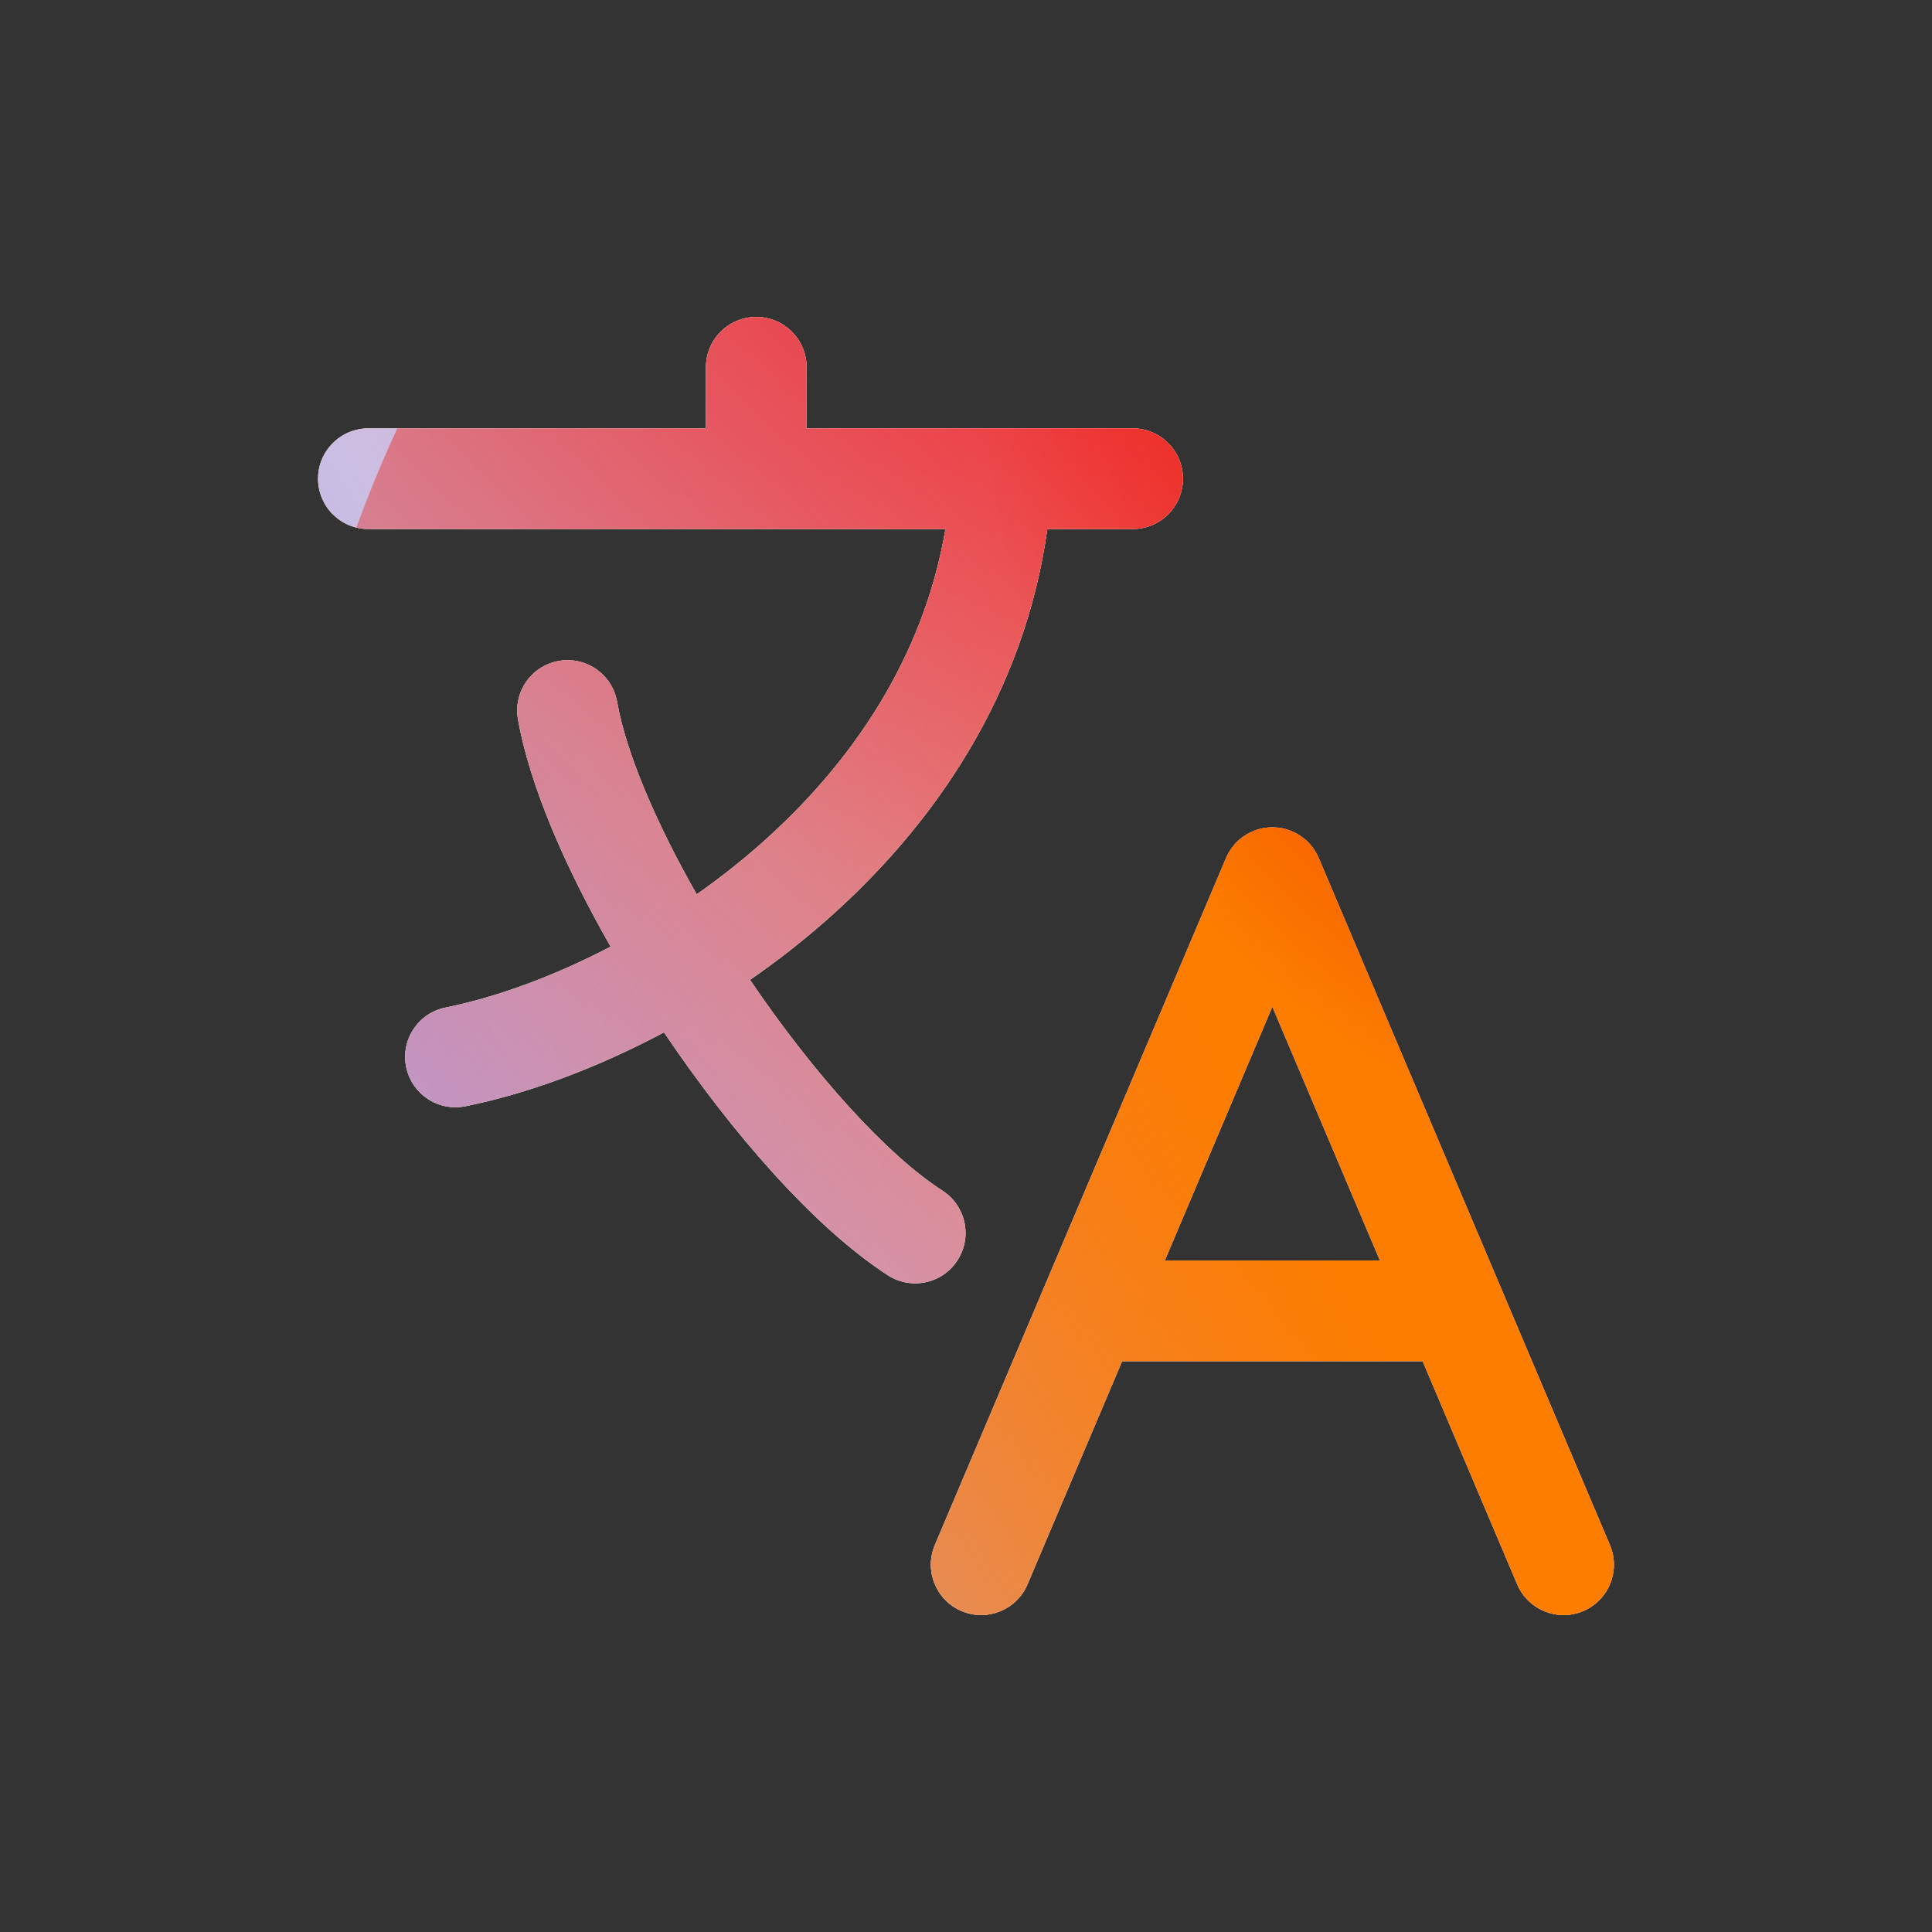 <svg width="48" height="48" viewBox="0 0 48 48" xmlns="http://www.w3.org/2000/svg">
  <rect x="0" y="0" width="48" height="48" fill="#333333" stroke="none"/>
  <defs>
<radialGradient id="paint0_radial_5481_99506" cx="0" cy="0" r="1" gradientUnits="userSpaceOnUse" gradientTransform="translate(27.142 1.862) rotate(90) scale(20.883)">
<stop offset="0.167" stop-color="#FF709F"/>
<stop offset="1" stop-color="#FF709F" stop-opacity="0"/>
</radialGradient>
<linearGradient id="paint1_linear_5481_99506" x1="-12.062" y1="42.895" x2="65.977" y2="-4.583" gradientUnits="userSpaceOnUse">
<stop offset="0.06" stop-color="#8480FE"/>
<stop offset="0.6" stop-color="#8480FE" stop-opacity="0"/>
</linearGradient>
<linearGradient id="paint2_linear_5481_99506" x1="50.562" y1="8.842" x2="17.084" y2="44.84" gradientUnits="userSpaceOnUse">
<stop stop-color="#EB1000"/>
<stop offset="1" stop-color="#EB1000" stop-opacity="0"/>
</linearGradient>
<linearGradient id="paint3_linear_5481_99506" x1="9.878" y1="49.809" x2="69.226" y2="16.563" gradientUnits="userSpaceOnUse">
<stop stop-color="#FC7D00" stop-opacity="0"/>
<stop offset="0.432" stop-color="#FC7D00"/>
<stop offset="0.609" stop-color="#FC7D00"/>
<stop offset="1" stop-color="#FC7D00" stop-opacity="0"/>
</linearGradient>
<radialGradient id="paint4_radial_5481_99506" cx="0" cy="0" r="1" gradientUnits="userSpaceOnUse" gradientTransform="translate(45.201 8.672) rotate(90) scale(20.883)">
<stop offset="0.167" stop-color="#EB1000"/>
<stop offset="1" stop-color="#EB1000" stop-opacity="0"/>
</radialGradient>
<clipPath id="clip0_5481_99506">
<rect width="48" height="48" rx="5.125" fill="white"/>
</clipPath>
</defs>
<clipPath id="mask0_5481_99506">
<path fill-rule="evenodd" d="M28.14 10.643L20.039 10.643V9.125C20.039 8.435 19.48 7.875 18.789 7.875C18.099 7.875 17.539 8.435 17.539 9.125V10.643L9.152 10.643C8.462 10.643 7.902 11.203 7.902 11.893C7.902 12.584 8.462 13.143 9.152 13.143L23.49 13.143C22.944 16.37 21.137 19.001 18.867 20.996C18.364 21.439 17.841 21.847 17.309 22.22C16.28 20.412 15.552 18.688 15.331 17.435C15.211 16.755 14.563 16.301 13.883 16.421C13.203 16.541 12.749 17.189 12.869 17.869C13.159 19.513 14.04 21.541 15.172 23.52C13.707 24.284 12.272 24.791 11.069 25.033C10.393 25.169 9.954 25.828 10.091 26.505C10.227 27.182 10.886 27.62 11.563 27.484C13.049 27.185 14.77 26.569 16.497 25.648C18.167 28.127 20.221 30.495 22.06 31.684C22.64 32.058 23.414 31.892 23.788 31.312C24.163 30.732 23.997 29.958 23.417 29.584C22.02 28.681 20.222 26.686 18.633 24.344C19.279 23.898 19.911 23.407 20.517 22.874C23.197 20.519 25.447 17.259 26.02 13.143H28.14C28.83 13.143 29.39 12.584 29.39 11.893C29.39 11.203 28.83 10.643 28.14 10.643ZM27.879 33.817L25.528 39.362C25.259 39.998 24.525 40.295 23.89 40.026C23.254 39.756 22.957 39.023 23.226 38.387L30.456 21.33C30.479 21.273 30.507 21.218 30.538 21.166C30.576 21.102 30.619 21.043 30.666 20.989C30.787 20.848 30.941 20.732 31.124 20.655C31.283 20.587 31.449 20.555 31.612 20.556C31.775 20.555 31.94 20.587 32.1 20.655C32.282 20.732 32.437 20.848 32.558 20.989C32.646 21.091 32.717 21.207 32.768 21.33L39.997 38.387C40.267 39.023 39.97 39.756 39.334 40.026C38.699 40.295 37.965 39.998 37.695 39.362L35.345 33.817H27.879ZM31.611 25.009L28.938 31.317H34.285L31.611 25.009Z" fill="#292929"/>
</clipPath>
<g clip-path="url(#mask0_5481_99506)">
<g clip-path="url(#clip0_5481_99506)">
<rect width="48" height="48" rx="5.125" fill="#FFECCF"/>
<rect width="48" height="48" fill="#FFECCF"/>
<circle cx="27.142" cy="1.862" r="20.883" transform="rotate(-0.08 27.142 1.862)" fill="url(#paint0_radial_5481_99506)"/>
<path d="M18.321 -8.479C14.635 -10.76 9.964 -10.774 6.264 -8.515L-30.743 14.081C-34.367 16.294 -34.373 21.517 -30.754 23.739L6.009 46.302C9.703 48.569 14.374 48.566 18.065 46.294L54.752 23.709C58.353 21.493 58.359 16.299 54.763 14.073L18.321 -8.479Z" fill="url(#paint1_linear_5481_99506)"/>
<path d="M6.916 22.789C7.737 4.87 22.929 -8.992 40.849 -8.172C58.768 -7.351 72.63 7.841 71.81 25.76C70.989 43.68 55.797 57.542 37.877 56.721C19.958 55.901 6.096 40.709 6.916 22.789Z" fill="url(#paint2_linear_5481_99506)"/>
<path d="M-19.448 34.605C-12.324 31.566 -4.642 31.697 2.014 34.355C15.332 39.687 23.081 36.39 28.456 23.102C31.133 16.434 36.36 10.788 43.492 7.745C57.749 1.672 74.209 8.262 80.274 22.478C86.338 36.693 79.7 53.127 65.446 59.208C58.299 62.257 50.602 62.114 43.936 59.432C30.639 54.129 22.905 57.438 17.537 70.742C14.852 77.394 9.627 83.021 2.503 86.06C-11.743 92.138 -28.203 85.548 -34.264 71.34C-40.325 57.133 -33.694 40.683 -19.448 34.605Z" fill="url(#paint3_linear_5481_99506)"/>
<circle cx="45.201" cy="8.672" r="20.883" transform="rotate(-0.08 45.201 8.672)" fill="url(#paint4_radial_5481_99506)"/>
</g>
</g>

</svg>
